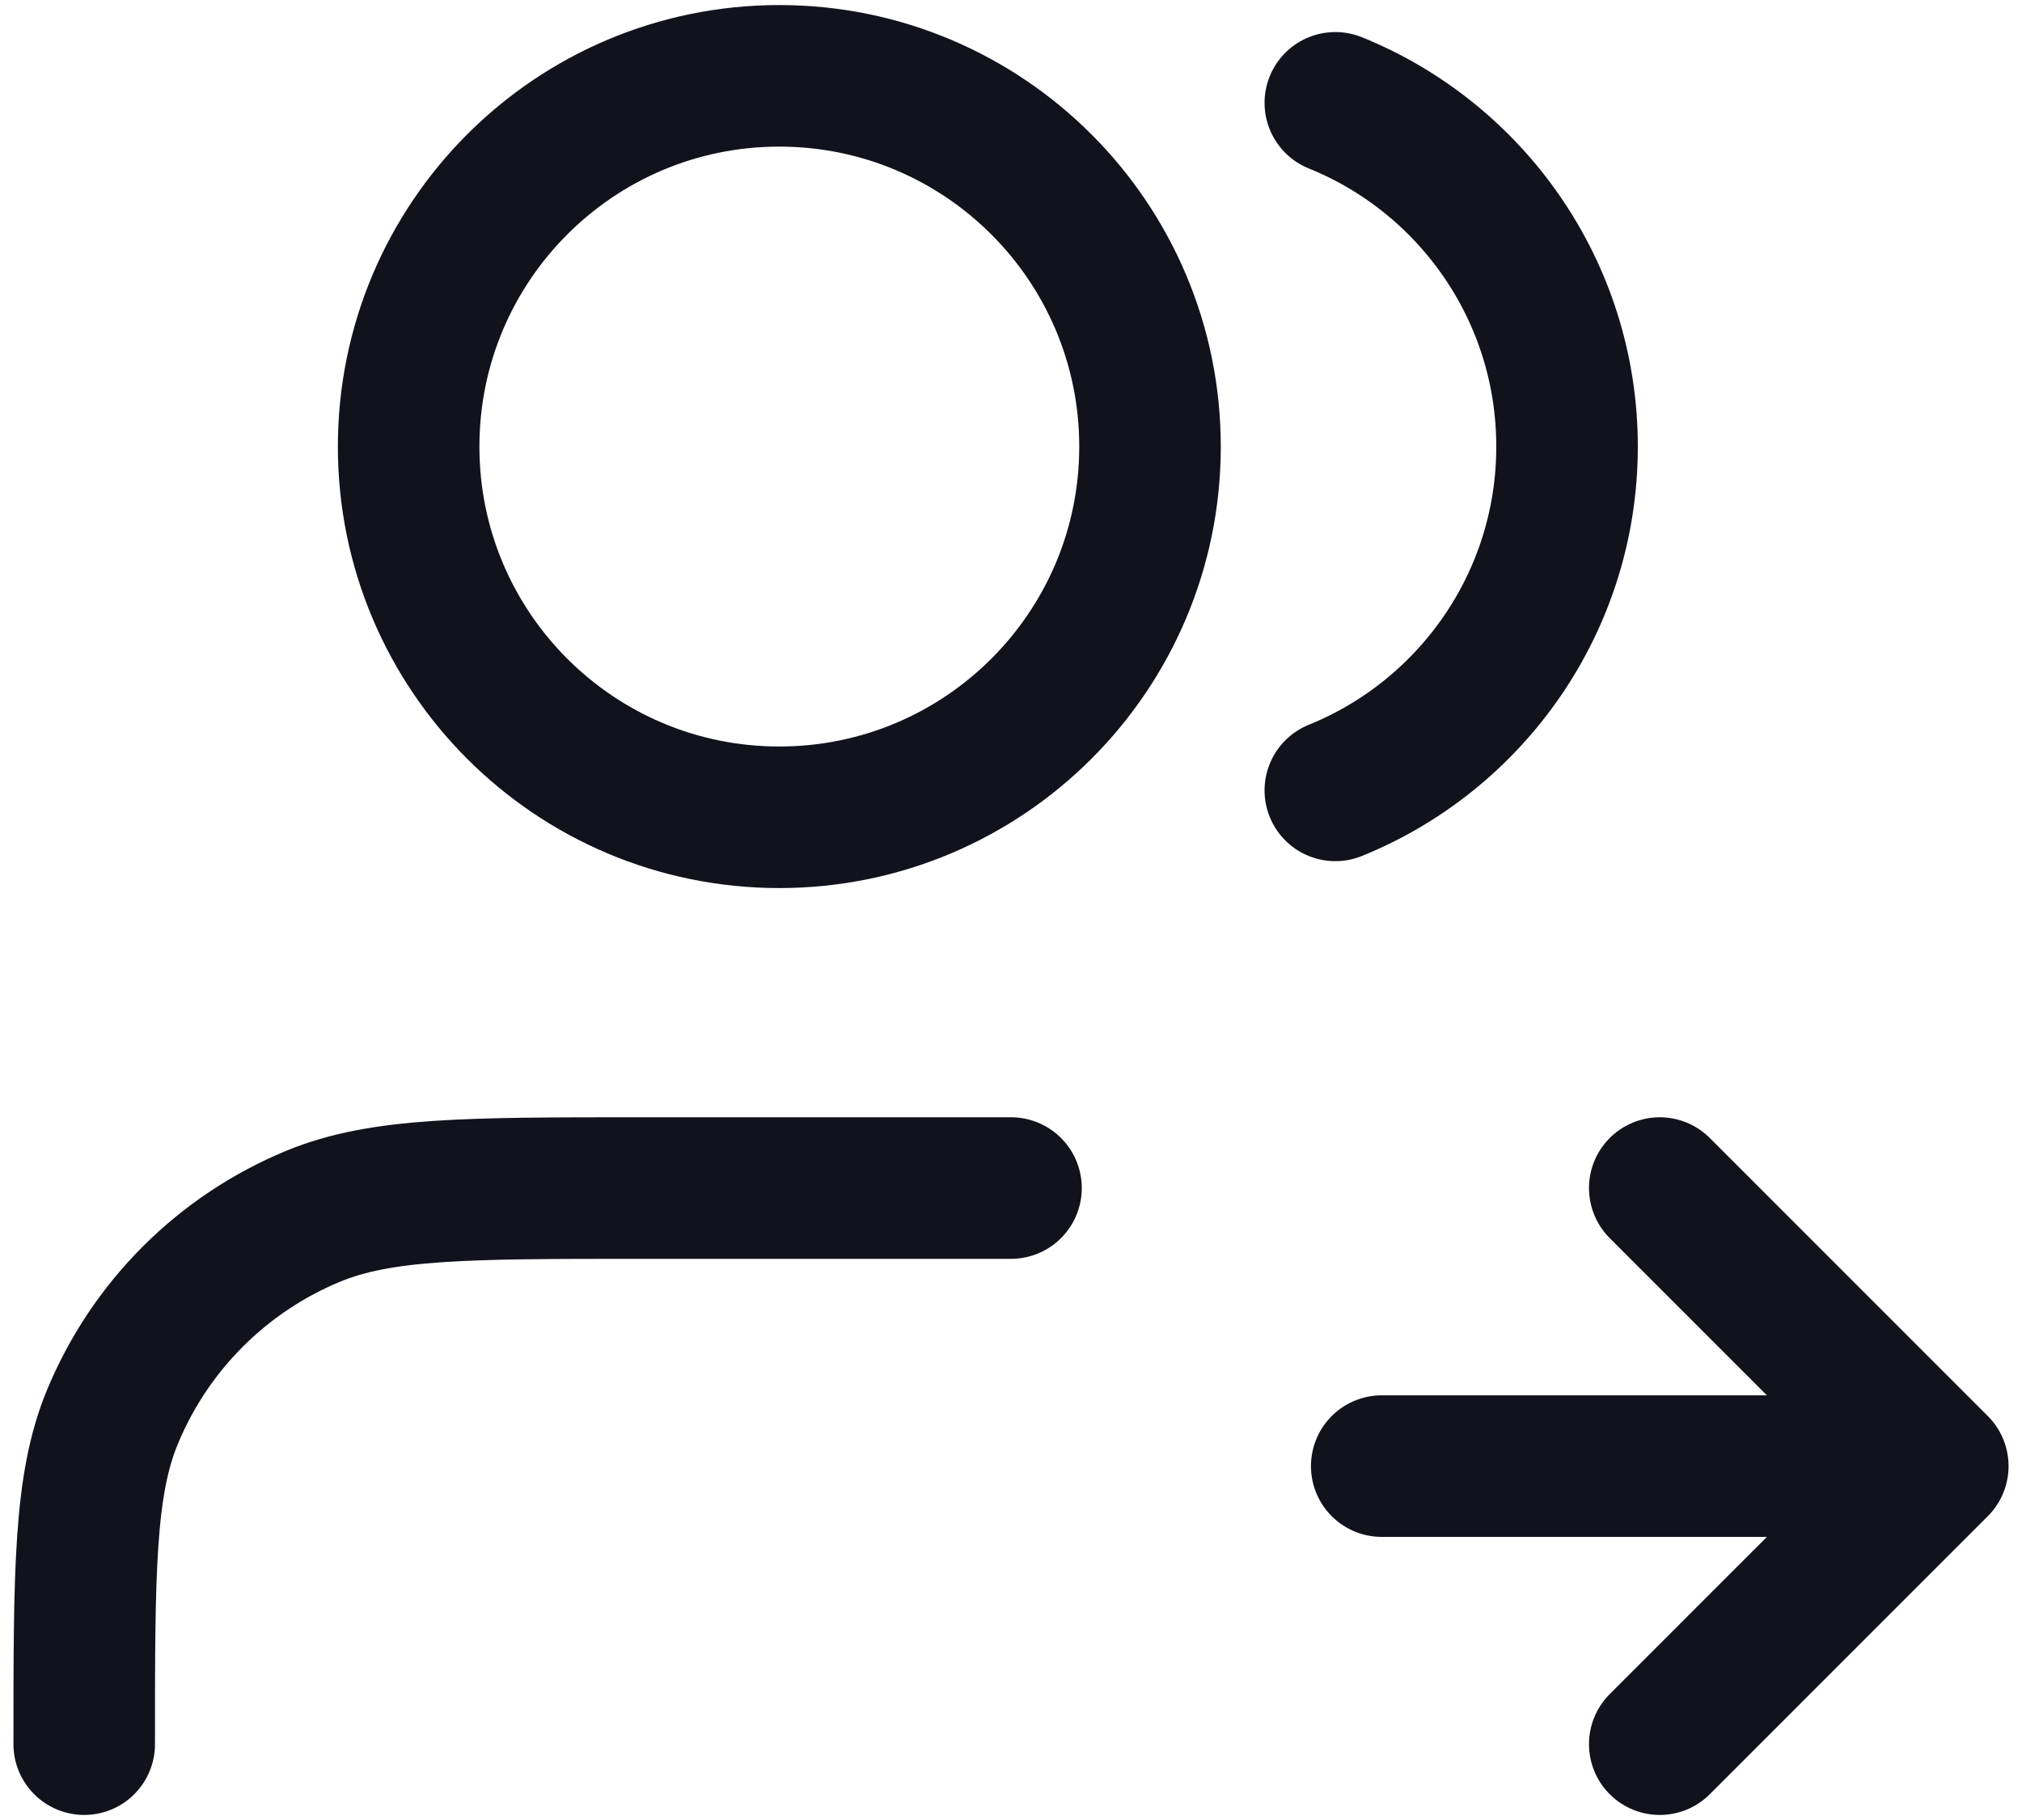 <svg width="20" height="18" viewBox="0 0 20 18" fill="none" xmlns="http://www.w3.org/2000/svg">
<path d="M16.417 17.25L19.167 14.5M19.167 14.5L16.417 11.75M19.167 14.5H13.667M13.208 1.017C14.552 1.56 15.5 2.878 15.5 4.417C15.5 5.955 14.552 7.273 13.208 7.817M10 11.75H6.333C4.625 11.75 3.771 11.75 3.097 12.029C2.198 12.401 1.484 13.115 1.112 14.014C0.833 14.687 0.833 15.541 0.833 17.25M11.375 4.417C11.375 6.442 9.733 8.083 7.708 8.083C5.683 8.083 4.042 6.442 4.042 4.417C4.042 2.392 5.683 0.75 7.708 0.75C9.733 0.75 11.375 2.392 11.375 4.417Z" stroke="#11121C" stroke-width="1.4" stroke-linecap="round" stroke-linejoin="round"/>
</svg>
